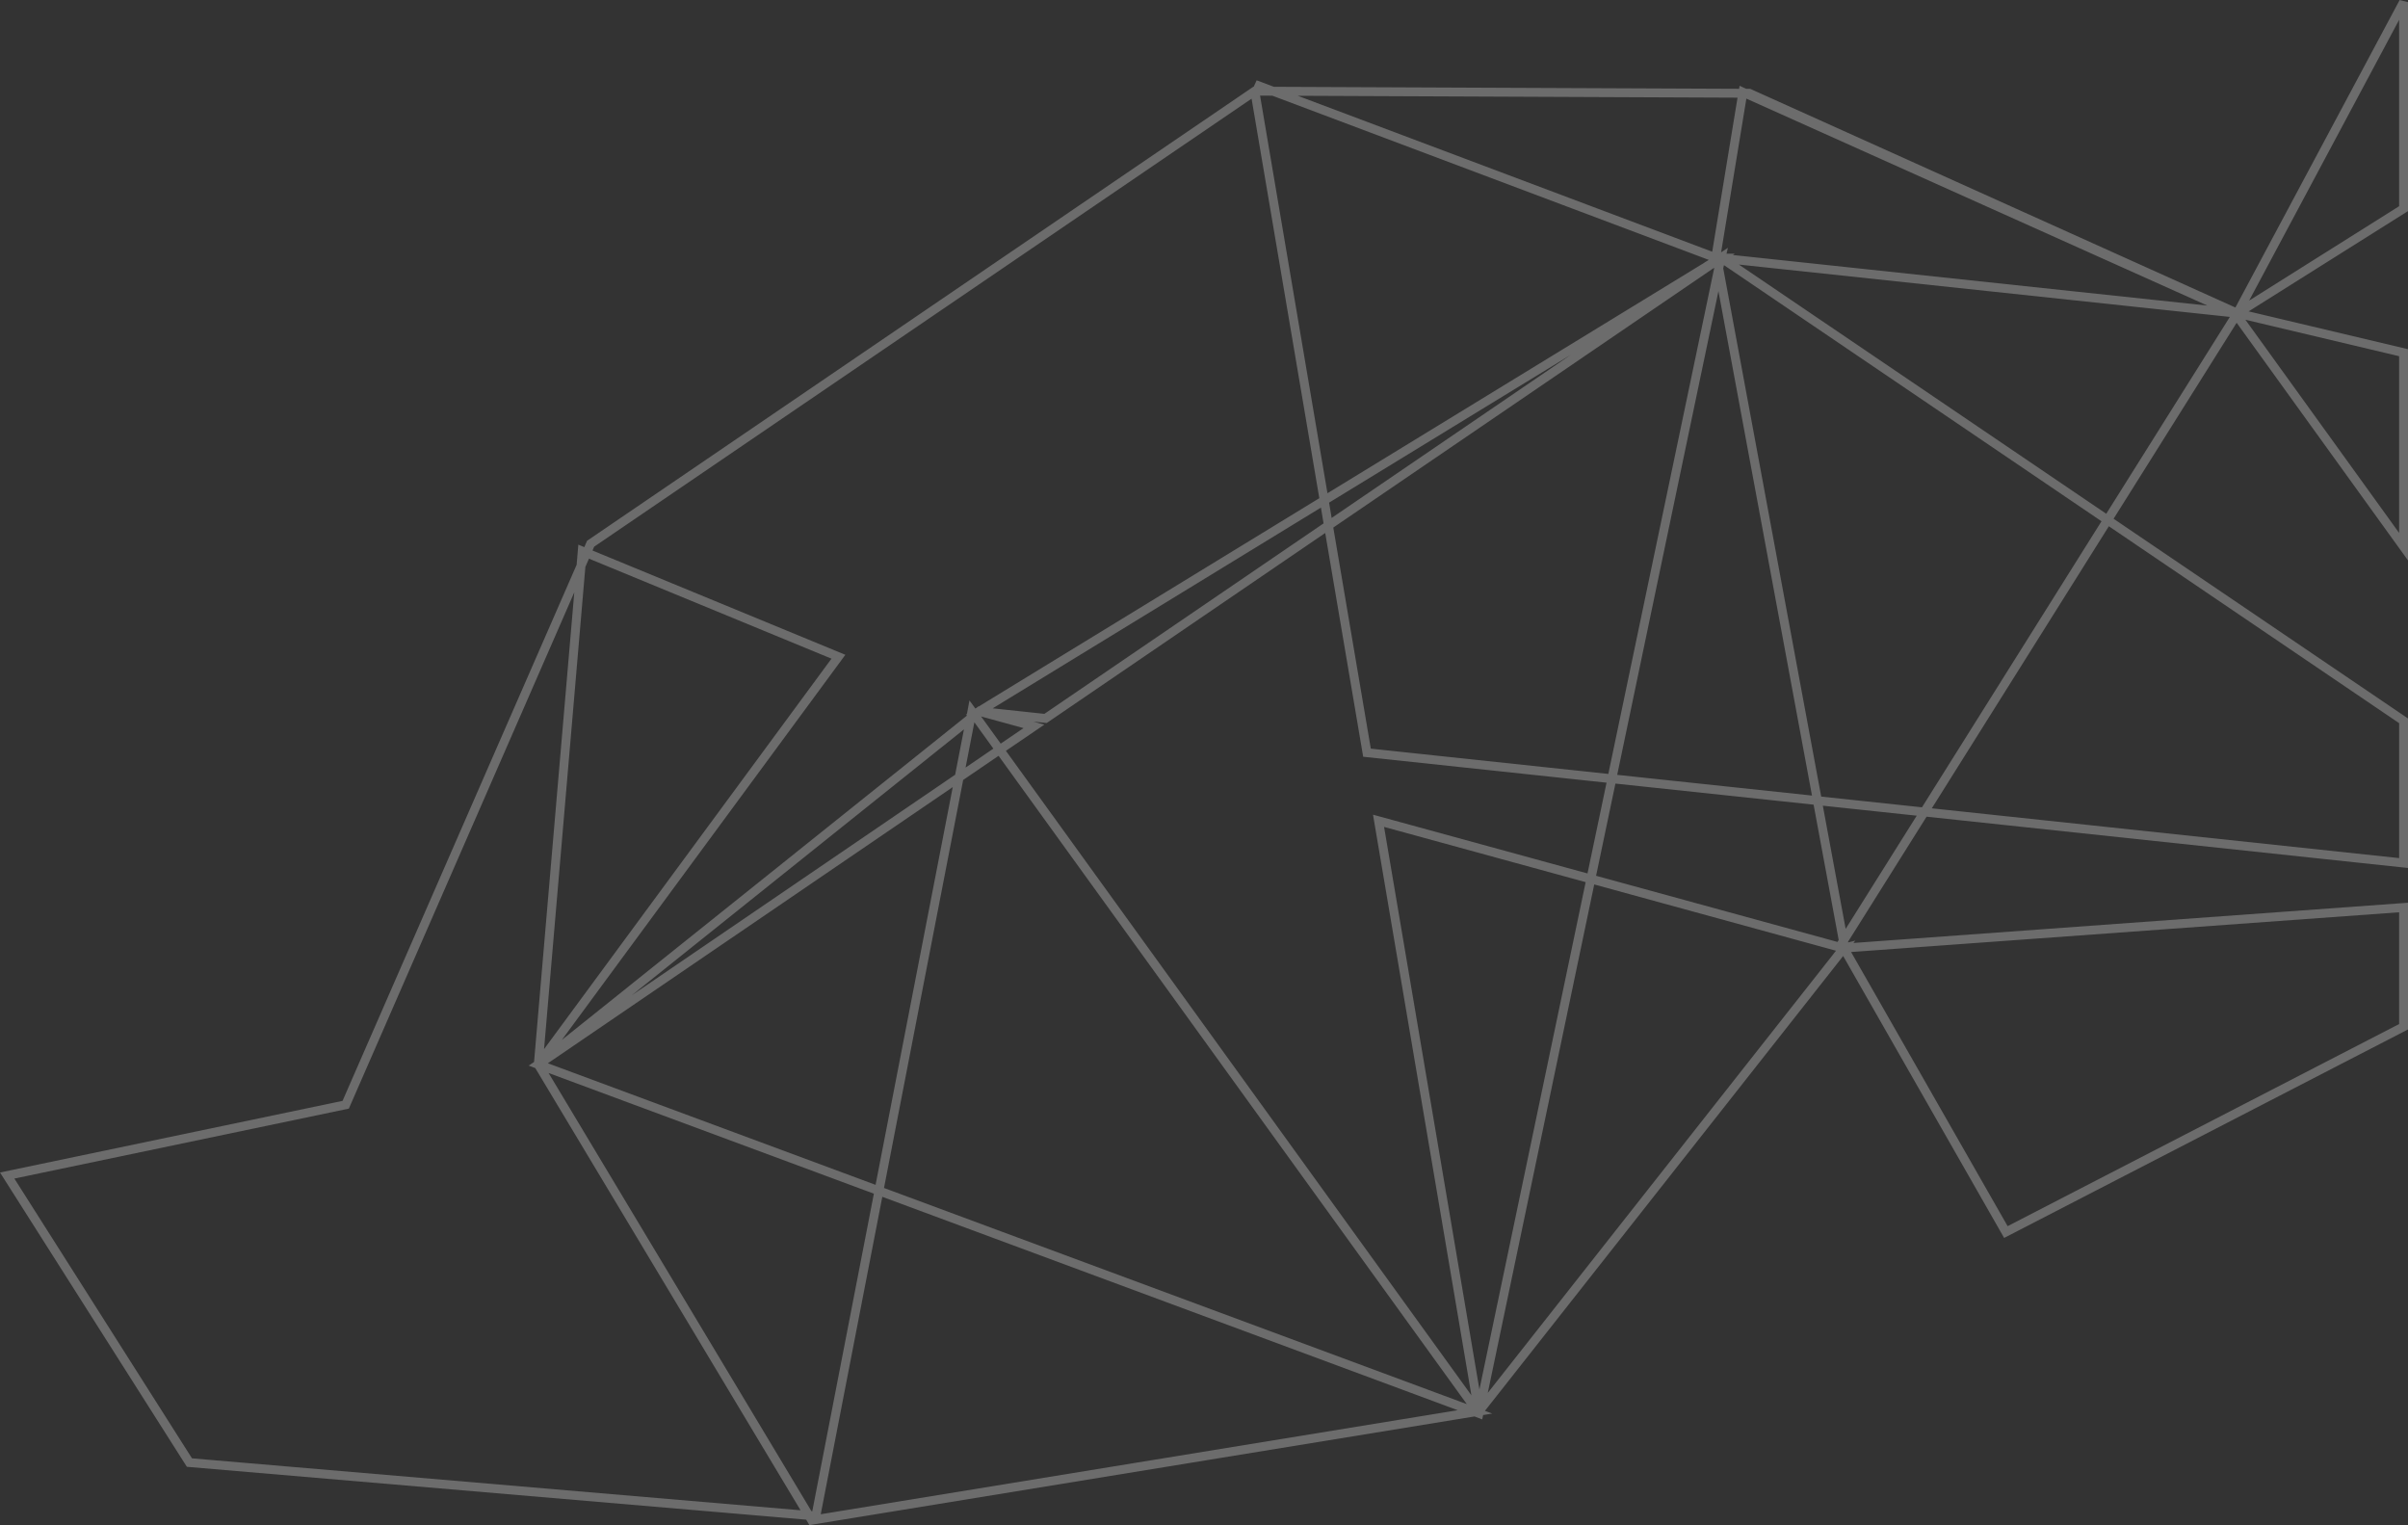 <svg xmlns="http://www.w3.org/2000/svg" width="287.867" height="182.287" viewBox="0 0 287.867 182.287">
  <rect x="0" y="0" width="287.867" height="182.287" fill="#333333" stroke="none"/>
  <path id="Schnittmenge_2" data-name="Schnittmenge 2" d="M22186.854,22080.99l.844.068,7.539-38.867-40.725-15.105,50.314-34.314-9.59,49.42,71.256,26.422-79.3,12.949Zm-74.047-6.318-21.785-34.309,40.467-8.461,28.131-64.412-5.107,59.6,32.342,53.9Zm153.686-6.059.309-.051-57.137-79.094,4.1-2.791-6.535-1.795-.551.447-.326-.447-.156.836-51.684,41.367,35.879-48.732-30.1-12.412.477-1.094,79.4-54.1h.211l-.154.338,8.238,48.584-41.234,25.213,7.922.848,33.816-23.068-.5-2.992,46.979-28.73-.051-.275.43.045-.379.23.006.027-46.48,31.7,4.609,27.156,29.277,3.119-2.512,11.975-25.385-6.953,11.965,70.586.041-.006.074-.092-.074.344Zm13.85-63.7,30.205,8.277.023-.006-43.533,55.264Zm30.234,8.271h-.006l.006,0-.281-.494.234-.373-3.107-16.762,12.779,1.359-9.672,15.4.139.752-.092.115v0l66.922-4.854v14.254l-47.541,24.537ZM22154.512,22027.086ZM22154.512,22027.086Zm165.689-30.176,21.91-34.9-46.125-31.283,61.316,6.535-58.508-26.262h.477l58.357,26.3,19.869,4.713v23.182l-19.984-27.707-15.4,24.525,35.387,24v17Zm-37.348-3.973,12.771-61.008-.178-.963.379-.258h-.006l.074-.045.092.063-.1-.012.012-.051-.068.045.057.006-.258,1.215,11.8,63.621Zm-76.658-7.219.482-.389,2.986,4.139-4.838,3.3Zm-46.428-19.994.527.217-.676,1.549ZM22357.629,21937.3Zm19.869-37.189v24.686l-19.869,12.5Zm-135.141,10.652,56.145.24-3.232,19.664Zm56.145.24.023-.125.27.125Zm-58.123-.252.287-.625,1.691.637Z" transform="translate(-22090.162 -21899.857)" fill="none" stroke="#fff" stroke-width="1.061" opacity="0.28"/>
</svg>
